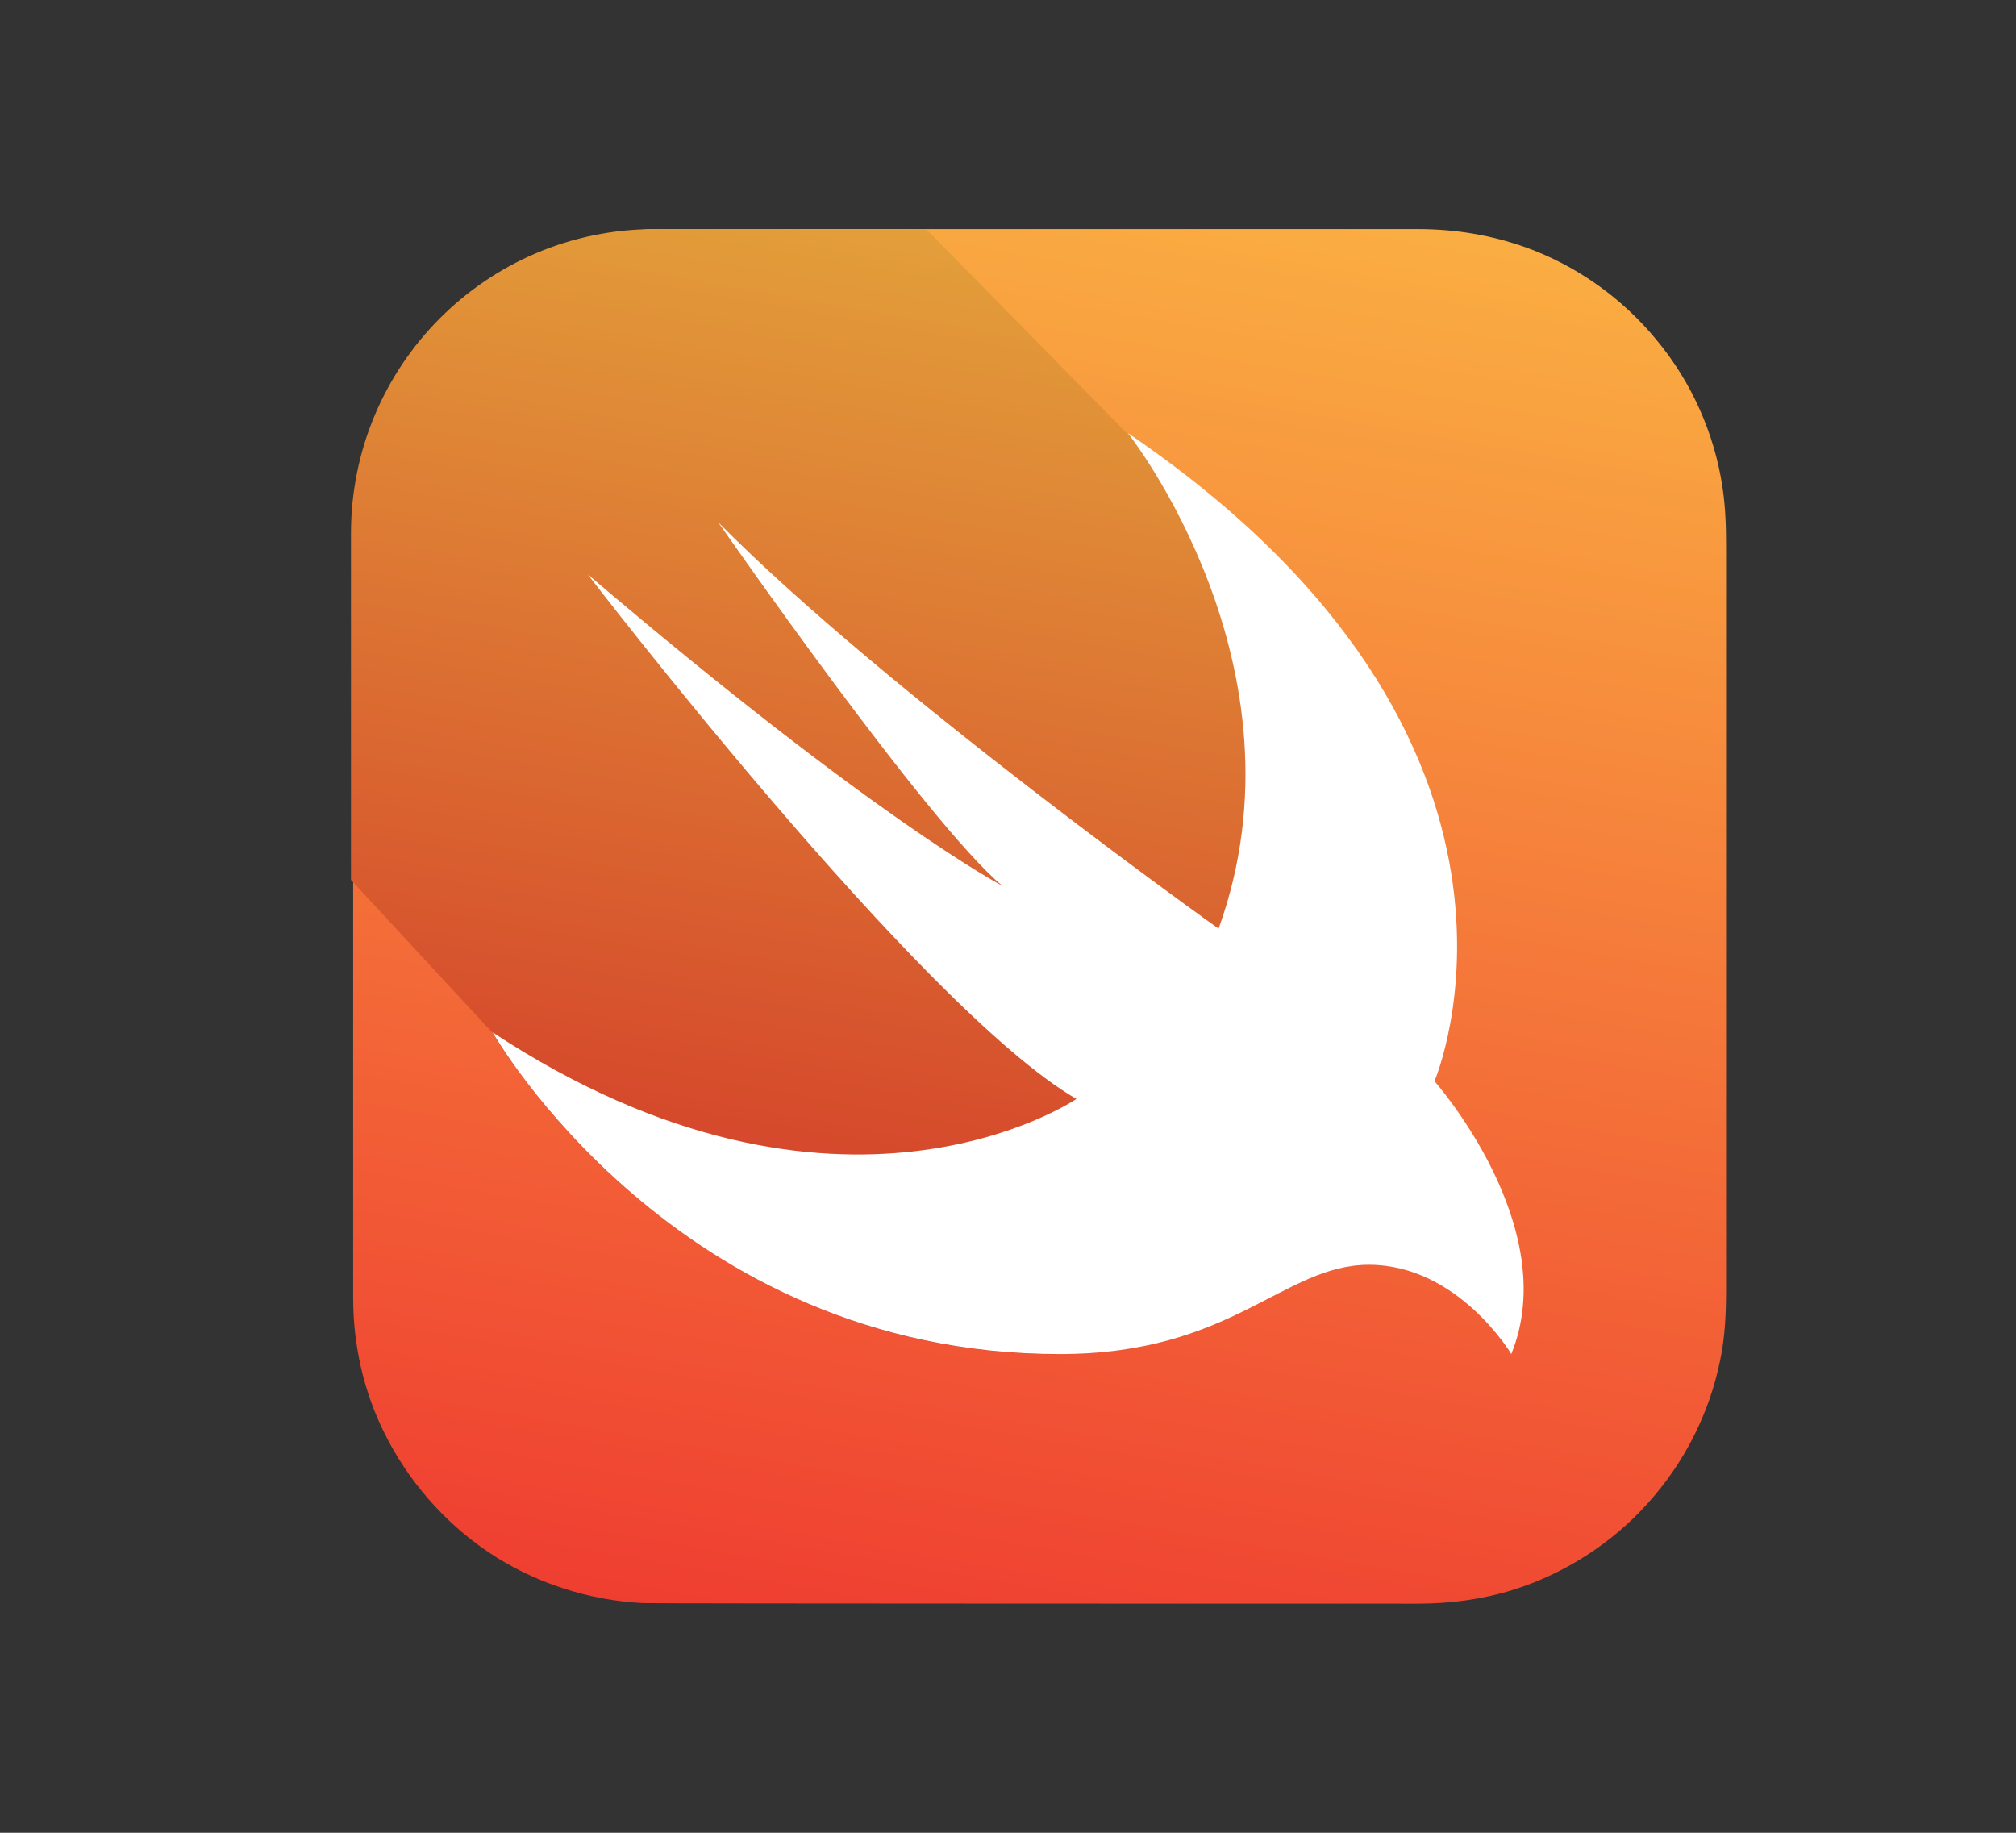 <svg width="11" height="10" viewBox="0 0 11 10" fill="none" xmlns="http://www.w3.org/2000/svg">
<rect x="0" y="0" width="11" height="10" fill="#333333" stroke="none"/>
<path d="M3.582 1.25C3.626 1.25 7.664 1.25 7.737 1.25C7.939 1.25 8.135 1.282 8.326 1.35C8.601 1.449 8.85 1.625 9.038 1.854C9.228 2.082 9.354 2.363 9.398 2.656C9.415 2.765 9.418 2.873 9.418 2.981C9.418 3.081 9.418 6.591 9.418 6.749C9.418 6.843 9.418 6.939 9.418 7.033C9.418 7.162 9.413 7.294 9.386 7.42C9.328 7.71 9.19 7.982 8.991 8.202C8.794 8.422 8.537 8.586 8.258 8.674C8.088 8.727 7.913 8.75 7.734 8.75C7.655 8.75 3.571 8.75 3.509 8.747C3.21 8.732 2.914 8.636 2.665 8.469C2.422 8.305 2.223 8.076 2.094 7.812C1.983 7.587 1.927 7.335 1.927 7.083C1.927 7.024 1.927 2.976 1.927 2.917C1.921 2.668 1.974 2.422 2.082 2.199C2.208 1.936 2.405 1.704 2.648 1.54C2.897 1.37 3.19 1.271 3.489 1.256C3.518 1.25 3.55 1.25 3.582 1.25Z" fill="url(#paint0_linear_1158_268)"/>
<path d="M8.243 7.385C8.217 7.344 8.188 7.303 8.155 7.265C8.082 7.177 7.997 7.101 7.903 7.036C7.786 6.957 7.648 6.907 7.508 6.901C7.408 6.896 7.309 6.913 7.215 6.948C7.121 6.98 7.03 7.027 6.942 7.074C6.84 7.127 6.737 7.18 6.629 7.224C6.5 7.276 6.365 7.317 6.228 7.347C6.055 7.379 5.879 7.391 5.706 7.388C5.393 7.382 5.079 7.335 4.78 7.247C4.517 7.168 4.265 7.06 4.027 6.922C3.819 6.802 3.626 6.664 3.444 6.509C3.295 6.38 3.157 6.242 3.028 6.096C2.94 5.993 2.855 5.885 2.776 5.773C2.744 5.729 2.715 5.683 2.688 5.636L1.915 4.801V2.911C1.915 1.994 2.656 1.25 3.573 1.25H5.053L6.148 2.363C8.621 4.045 7.821 5.899 7.821 5.899C7.821 5.899 8.524 6.69 8.243 7.385Z" fill="url(#paint1_linear_1158_268)"/>
<path d="M6.154 2.363C8.627 4.045 7.827 5.899 7.827 5.899C7.827 5.899 8.53 6.693 8.246 7.388C8.246 7.388 7.956 6.901 7.47 6.901C7.001 6.901 6.726 7.388 5.782 7.388C3.682 7.388 2.688 5.633 2.688 5.633C4.581 6.878 5.873 5.996 5.873 5.996C5.021 5.501 3.207 3.134 3.207 3.134C4.786 4.479 5.469 4.833 5.469 4.833C5.062 4.496 3.919 2.85 3.919 2.85C4.833 3.775 6.649 5.067 6.649 5.067C7.165 3.638 6.154 2.363 6.154 2.363Z" fill="white"/>
<defs>
<linearGradient id="paint0_linear_1158_268" x1="6.377" y1="0.982" x2="4.96" y2="9.019" gradientUnits="userSpaceOnUse">
<stop stop-color="#FAAE42"/>
<stop offset="1" stop-color="#EF3E31"/>
</linearGradient>
<linearGradient id="paint1_linear_1158_268" x1="5.742" y1="1.371" x2="4.704" y2="7.253" gradientUnits="userSpaceOnUse">
<stop stop-color="#E39F3A"/>
<stop offset="1" stop-color="#D33929"/>
</linearGradient>
</defs>
</svg>
